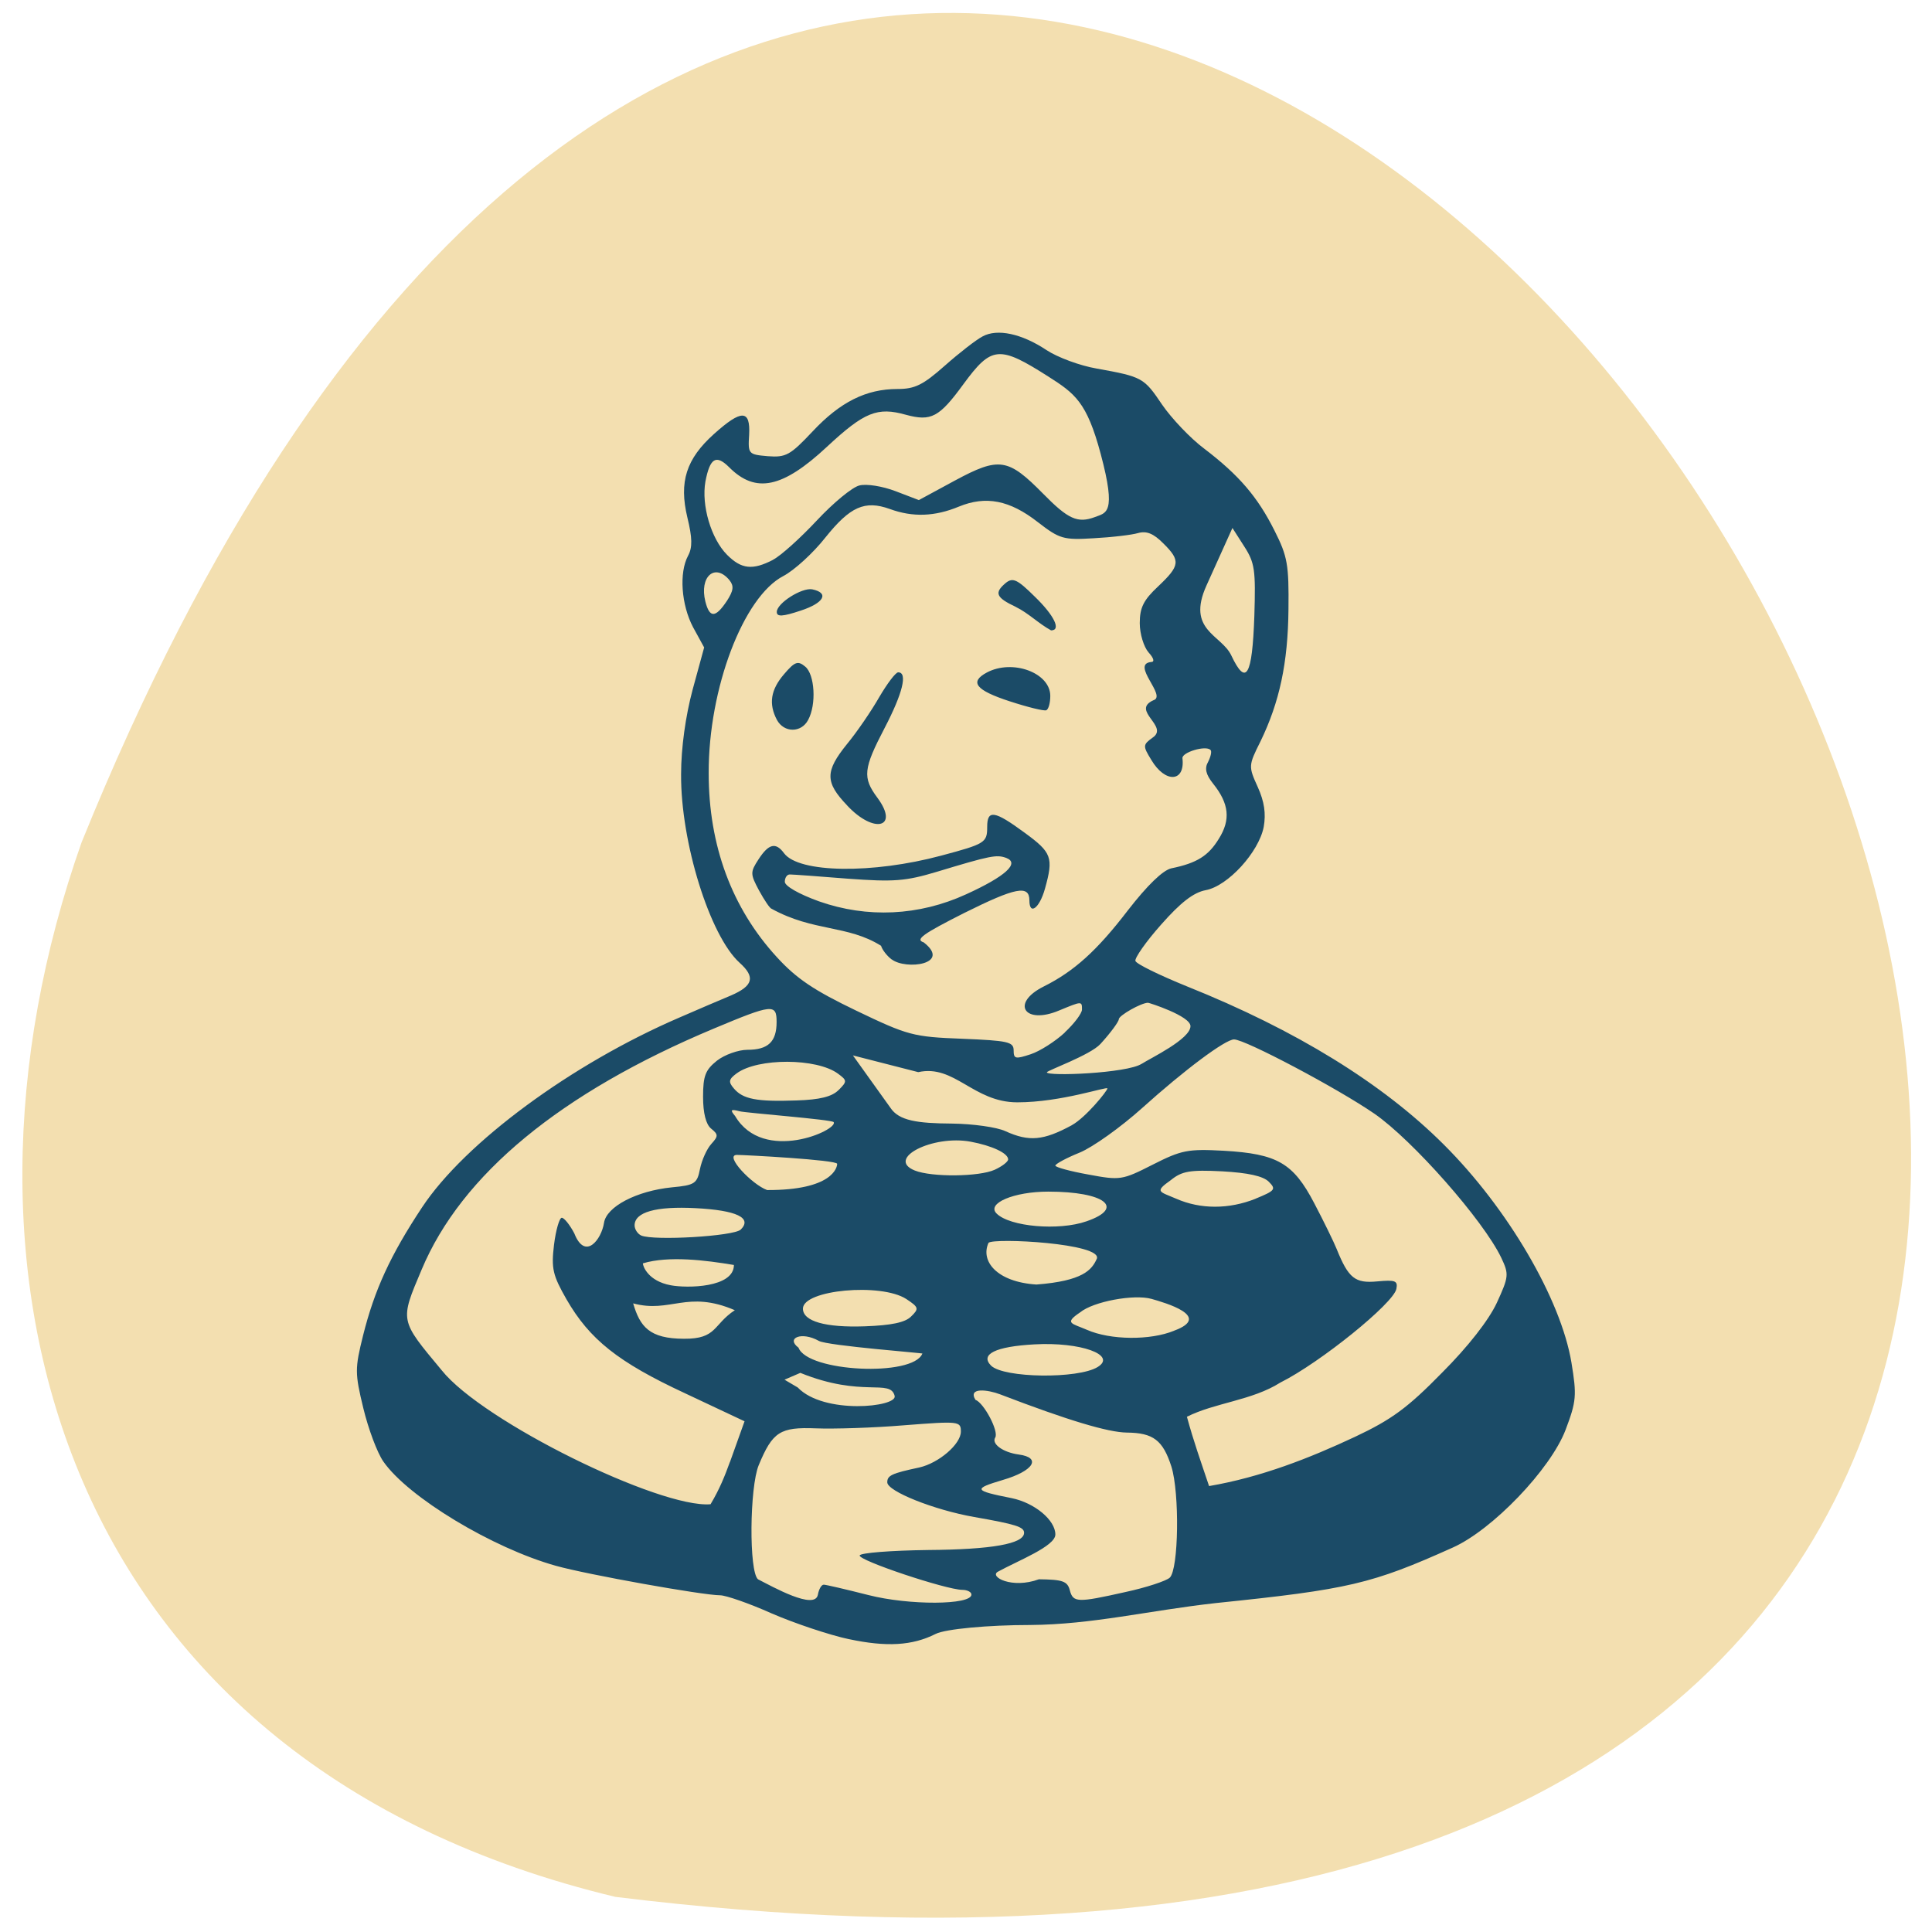 <svg xmlns="http://www.w3.org/2000/svg" viewBox="0 0 32 32"><path d="m 10.191 31.418 c 45.08 5.555 7.715 -58.34 -8.84 -17.465 c -2.539 7.184 -0.336 15.262 8.84 17.465" fill="#f3dfb0"/><path d="m 14.06 27.15 c -0.324 -0.07 -0.898 -0.262 -1.277 -0.426 c -0.375 -0.168 -0.762 -0.301 -0.855 -0.301 c -0.285 0 -2.207 -0.344 -2.719 -0.488 c -1.051 -0.293 -2.449 -1.137 -2.859 -1.727 c -0.102 -0.145 -0.25 -0.543 -0.332 -0.883 c -0.141 -0.582 -0.141 -0.656 -0.004 -1.207 c 0.188 -0.75 0.449 -1.324 0.977 -2.121 c 0.711 -1.074 2.477 -2.375 4.266 -3.145 c 0.289 -0.125 0.668 -0.289 0.848 -0.363 c 0.371 -0.16 0.41 -0.305 0.145 -0.543 c -0.492 -0.445 -0.977 -1.996 -0.969 -3.121 c 0 -0.438 0.074 -0.965 0.191 -1.402 l 0.191 -0.699 l -0.184 -0.336 c -0.195 -0.371 -0.234 -0.902 -0.082 -1.184 c 0.074 -0.137 0.07 -0.297 -0.012 -0.633 c -0.141 -0.59 -0.02 -0.969 0.441 -1.383 c 0.457 -0.41 0.605 -0.406 0.582 0.016 c -0.02 0.316 -0.012 0.324 0.309 0.352 c 0.301 0.023 0.371 -0.016 0.742 -0.41 c 0.457 -0.488 0.887 -0.703 1.406 -0.703 c 0.289 0 0.422 -0.066 0.785 -0.387 c 0.238 -0.211 0.52 -0.43 0.625 -0.484 c 0.242 -0.133 0.648 -0.047 1.059 0.227 c 0.184 0.121 0.555 0.258 0.828 0.305 c 0.762 0.137 0.785 0.152 1.086 0.598 c 0.156 0.227 0.469 0.559 0.699 0.73 c 0.574 0.438 0.883 0.797 1.164 1.359 c 0.215 0.426 0.238 0.563 0.23 1.301 c -0.008 0.887 -0.148 1.539 -0.465 2.191 c -0.199 0.398 -0.199 0.41 -0.043 0.754 c 0.109 0.242 0.137 0.438 0.098 0.66 c -0.082 0.418 -0.594 0.98 -0.961 1.047 c -0.203 0.039 -0.414 0.203 -0.738 0.57 c -0.25 0.281 -0.441 0.555 -0.426 0.602 c 0.016 0.051 0.402 0.238 0.855 0.422 c 1.805 0.723 3.242 1.609 4.254 2.621 c 1.059 1.055 1.938 2.559 2.113 3.609 c 0.09 0.547 0.082 0.641 -0.098 1.117 c -0.25 0.652 -1.211 1.656 -1.871 1.949 c -1.34 0.602 -1.719 0.691 -3.922 0.918 c -1.121 0.125 -2.039 0.355 -3.074 0.363 c -0.691 0 -1.406 0.066 -1.566 0.148 c -0.387 0.195 -0.813 0.219 -1.438 0.086 m -0.418 -0.902 c 0.039 0 0.371 0.078 0.742 0.172 c 0.672 0.172 1.707 0.168 1.707 -0.008 c 0 -0.043 -0.07 -0.078 -0.152 -0.078 c -0.273 -0.004 -1.723 -0.488 -1.699 -0.57 c 0.012 -0.043 0.52 -0.082 1.133 -0.09 c 1.055 -0.008 1.59 -0.102 1.59 -0.285 c 0 -0.098 -0.137 -0.141 -0.828 -0.262 c -0.664 -0.117 -1.438 -0.426 -1.438 -0.574 c 0 -0.113 0.07 -0.148 0.531 -0.246 c 0.324 -0.074 0.688 -0.387 0.688 -0.594 c 0 -0.172 -0.027 -0.176 -0.938 -0.105 c -0.516 0.043 -1.172 0.063 -1.465 0.051 c -0.59 -0.023 -0.715 0.055 -0.945 0.609 c -0.152 0.367 -0.164 1.766 -0.012 1.891 c 0.238 0.121 0.945 0.52 0.992 0.254 c 0.016 -0.09 0.059 -0.164 0.094 -0.164 m 5 0.121 c 0.344 -0.074 0.676 -0.184 0.734 -0.238 c 0.148 -0.141 0.164 -1.402 0.027 -1.84 c -0.141 -0.438 -0.301 -0.559 -0.738 -0.563 c -0.313 -0.004 -0.977 -0.203 -2.098 -0.633 c -0.203 -0.078 -0.539 -0.121 -0.41 0.09 c 0.141 0.051 0.391 0.523 0.328 0.625 c -0.066 0.105 0.129 0.246 0.387 0.281 c 0.387 0.051 0.25 0.273 -0.262 0.422 c -0.496 0.148 -0.484 0.176 0.148 0.301 c 0.379 0.078 0.723 0.363 0.723 0.602 c 0 0.195 -0.621 0.434 -0.953 0.617 c -0.145 0.082 0.234 0.289 0.68 0.125 c 0.391 0.004 0.473 0.031 0.512 0.18 c 0.055 0.207 0.121 0.211 0.922 0.031 m -6.551 -2.152 l 0.242 -0.676 l -0.988 -0.465 c -1.109 -0.516 -1.578 -0.891 -1.961 -1.555 c -0.227 -0.398 -0.254 -0.508 -0.207 -0.902 c 0.031 -0.25 0.09 -0.449 0.129 -0.449 c 0.039 0 0.133 0.117 0.207 0.258 c 0.18 0.457 0.449 0.102 0.492 -0.172 c 0.039 -0.27 0.539 -0.531 1.125 -0.59 c 0.379 -0.035 0.418 -0.063 0.465 -0.305 c 0.031 -0.148 0.113 -0.332 0.188 -0.414 c 0.117 -0.129 0.117 -0.156 -0.004 -0.254 c -0.086 -0.07 -0.133 -0.258 -0.133 -0.527 c 0 -0.348 0.039 -0.445 0.23 -0.598 c 0.125 -0.098 0.355 -0.18 0.504 -0.18 c 0.344 0 0.484 -0.133 0.484 -0.461 c 0 -0.305 -0.07 -0.297 -1.039 0.109 c -2.539 1.063 -4.18 2.418 -4.84 3.992 c -0.363 0.859 -0.367 0.828 0.332 1.668 c 0.68 0.852 3.617 2.289 4.453 2.219 c 0.152 -0.254 0.238 -0.473 0.32 -0.699 m 10.355 -0.418 c 0.605 -0.285 0.871 -0.48 1.438 -1.059 c 0.438 -0.438 0.777 -0.875 0.91 -1.16 c 0.199 -0.434 0.203 -0.473 0.074 -0.746 c -0.297 -0.621 -1.469 -1.949 -2.102 -2.387 c -0.613 -0.422 -2.141 -1.23 -2.324 -1.23 c -0.145 0 -0.82 0.504 -1.523 1.137 c -0.352 0.316 -0.816 0.648 -1.035 0.738 c -0.223 0.09 -0.402 0.188 -0.402 0.215 c 0 0.027 0.246 0.094 0.547 0.148 c 0.527 0.098 0.559 0.094 1.066 -0.164 c 0.477 -0.242 0.582 -0.262 1.176 -0.23 c 0.887 0.051 1.152 0.203 1.5 0.871 c 0.156 0.297 0.324 0.641 0.371 0.758 c 0.195 0.484 0.305 0.57 0.672 0.535 c 0.297 -0.027 0.344 -0.012 0.316 0.125 c -0.047 0.238 -1.258 1.219 -1.922 1.551 c -0.469 0.297 -1.082 0.332 -1.547 0.566 c 0.113 0.414 0.223 0.719 0.367 1.148 c 0.863 -0.148 1.66 -0.461 2.418 -0.816 m -7.625 -0.676 c -0.074 -0.293 -0.531 0.035 -1.563 -0.383 l -0.262 0.113 l 0.219 0.129 c 0.434 0.453 1.652 0.324 1.605 0.141 m 3.363 -0.48 c 0.324 -0.199 -0.285 -0.418 -1.047 -0.375 c -0.645 0.035 -0.906 0.164 -0.719 0.352 c 0.211 0.207 1.441 0.223 1.766 0.023 m -6.01 -0.941 c -0.793 -0.34 -1.063 0.055 -1.684 -0.113 c 0.113 0.383 0.266 0.586 0.844 0.586 c 0.547 0.004 0.477 -0.234 0.84 -0.473 m 1.391 0.508 c -0.285 -0.16 -0.551 -0.047 -0.336 0.113 c 0.148 0.402 1.895 0.488 2.051 0.098 c 0.09 -0.004 -1.574 -0.129 -1.715 -0.211 m 5.883 -0.168 c 0.648 -0.238 -0.156 -0.465 -0.371 -0.527 c -0.293 -0.082 -0.965 0.043 -1.184 0.223 c -0.273 0.184 -0.137 0.18 0.113 0.289 c 0.391 0.172 1.051 0.176 1.441 0.016 m -4.352 -0.238 c 0.133 -0.129 0.125 -0.152 -0.082 -0.289 c -0.418 -0.27 -1.711 -0.152 -1.711 0.16 c 0 0.211 0.375 0.316 1.023 0.293 c 0.441 -0.016 0.672 -0.063 0.77 -0.164 m 3.074 -0.953 c 0.109 -0.258 -1.707 -0.352 -1.793 -0.266 c -0.137 0.301 0.133 0.648 0.793 0.691 c 0.77 -0.059 0.918 -0.242 1 -0.426 m -6.01 0.102 c -0.465 -0.078 -1.078 -0.156 -1.508 -0.027 c 0 0.047 0.086 0.293 0.461 0.363 c 0.27 0.051 1.047 0.043 1.047 -0.336 m 0.113 -0.586 c 0.195 -0.195 -0.07 -0.32 -0.746 -0.355 c -0.66 -0.035 -1.012 0.066 -1.012 0.285 c 0 0.066 0.051 0.141 0.109 0.168 c 0.211 0.09 1.535 0.012 1.648 -0.098 m 5.727 -0.137 c 0.648 -0.223 0.305 -0.492 -0.633 -0.492 c -0.57 0 -1.027 0.195 -0.855 0.363 c 0.219 0.219 1.031 0.289 1.488 0.129 m 2.801 -0.375 c 0.324 -0.133 0.344 -0.156 0.219 -0.281 c -0.094 -0.094 -0.344 -0.148 -0.77 -0.172 c -0.535 -0.027 -0.668 -0.004 -0.852 0.145 c -0.281 0.199 -0.188 0.188 0.09 0.309 c 0.402 0.176 0.871 0.176 1.313 0 m -6.93 -0.578 c 0 -0.066 -1.535 -0.148 -1.66 -0.148 c -0.219 0 0.25 0.492 0.5 0.582 c 1.078 0.004 1.16 -0.371 1.16 -0.434 m 2.609 0.098 c 0.121 -0.055 0.223 -0.133 0.223 -0.172 c 0 -0.102 -0.266 -0.227 -0.621 -0.293 c -0.629 -0.117 -1.41 0.281 -0.926 0.477 c 0.281 0.113 1.066 0.105 1.324 -0.012 m 1.277 -0.738 c 0.234 -0.129 0.59 -0.57 0.59 -0.609 c 0 -0.039 -0.762 0.23 -1.492 0.23 c -0.73 0 -1.039 -0.633 -1.641 -0.5 l -1.082 -0.277 l 0.621 0.867 c 0.141 0.215 0.445 0.258 1.02 0.262 c 0.344 0.004 0.742 0.059 0.883 0.125 c 0.395 0.18 0.633 0.156 1.102 -0.098 m -3.945 -0.051 c -0.023 -0.043 -1.457 -0.152 -1.559 -0.18 c -0.145 -0.039 -0.16 -0.023 -0.074 0.078 c 0.469 0.797 1.715 0.23 1.633 0.102 m 0.082 -0.531 c 0.145 -0.145 0.141 -0.16 -0.012 -0.273 c -0.352 -0.258 -1.324 -0.262 -1.676 -0.004 c -0.133 0.098 -0.141 0.141 -0.047 0.25 c 0.148 0.176 0.375 0.223 1.035 0.199 c 0.391 -0.012 0.59 -0.063 0.699 -0.172 m 5.02 -0.434 c 0.145 -0.094 0.809 -0.41 0.809 -0.625 c 0 -0.168 -0.684 -0.387 -0.703 -0.387 c -0.113 0 -0.484 0.211 -0.484 0.273 c 0 0.039 -0.137 0.227 -0.305 0.41 c -0.168 0.184 -0.887 0.441 -0.887 0.469 c 0 0.07 1.332 0.016 1.57 -0.141 m -1.273 -0.52 c 0.156 -0.145 0.285 -0.316 0.285 -0.379 c 0 -0.141 0 -0.141 -0.379 0.016 c -0.574 0.242 -0.809 -0.121 -0.254 -0.398 c 0.5 -0.25 0.879 -0.59 1.391 -1.258 c 0.324 -0.418 0.582 -0.668 0.723 -0.699 c 0.422 -0.086 0.613 -0.207 0.785 -0.488 c 0.199 -0.316 0.172 -0.582 -0.094 -0.914 c -0.121 -0.152 -0.145 -0.254 -0.082 -0.363 c 0.043 -0.086 0.063 -0.172 0.039 -0.195 c -0.078 -0.082 -0.477 0.039 -0.465 0.137 c 0.047 0.398 -0.285 0.418 -0.516 0.027 c -0.141 -0.23 -0.141 -0.25 0.02 -0.367 c 0.285 -0.188 -0.367 -0.449 0.016 -0.621 c 0.227 -0.07 -0.383 -0.598 -0.039 -0.633 c 0.063 0 0.043 -0.066 -0.043 -0.16 c -0.078 -0.09 -0.145 -0.305 -0.145 -0.484 c 0 -0.258 0.063 -0.383 0.305 -0.609 c 0.363 -0.344 0.375 -0.426 0.082 -0.715 c -0.16 -0.16 -0.273 -0.207 -0.414 -0.168 c -0.105 0.031 -0.434 0.07 -0.734 0.086 c -0.504 0.031 -0.566 0.012 -0.926 -0.266 c -0.469 -0.367 -0.863 -0.441 -1.309 -0.258 c -0.395 0.164 -0.762 0.18 -1.145 0.039 c -0.414 -0.148 -0.656 -0.039 -1.066 0.473 c -0.203 0.258 -0.516 0.543 -0.695 0.637 c -0.664 0.344 -1.242 1.863 -1.238 3.266 c 0 1.199 0.383 2.234 1.129 3.047 c 0.328 0.359 0.617 0.551 1.316 0.887 c 0.855 0.41 0.941 0.434 1.754 0.465 c 0.754 0.031 0.852 0.051 0.852 0.191 c 0 0.145 0.031 0.148 0.281 0.066 c 0.156 -0.051 0.41 -0.215 0.566 -0.359 m -2.867 -1.211 c -0.078 -0.059 -0.156 -0.16 -0.176 -0.227 c -0.555 -0.348 -1.117 -0.23 -1.813 -0.613 c -0.027 -0.004 -0.117 -0.137 -0.207 -0.301 c -0.148 -0.277 -0.148 -0.305 -0.008 -0.52 c 0.168 -0.258 0.285 -0.285 0.422 -0.098 c 0.246 0.328 1.465 0.344 2.602 0.039 c 0.73 -0.195 0.762 -0.215 0.762 -0.477 c 0 -0.289 0.121 -0.27 0.621 0.098 c 0.449 0.328 0.48 0.41 0.336 0.926 c -0.09 0.324 -0.258 0.449 -0.258 0.195 c 0 -0.262 -0.23 -0.215 -1.078 0.207 c -0.688 0.348 -0.82 0.441 -0.672 0.488 c 0.465 0.363 -0.297 0.461 -0.531 0.281 m 1.234 -1.078 c 0.652 -0.297 0.891 -0.516 0.664 -0.602 c -0.16 -0.059 -0.262 -0.039 -1.141 0.227 c -0.531 0.16 -0.723 0.172 -1.48 0.117 c -0.48 -0.039 -0.914 -0.07 -0.961 -0.07 c -0.047 -0.004 -0.086 0.051 -0.086 0.121 c 0 0.07 0.23 0.203 0.566 0.324 c 0.797 0.281 1.656 0.242 2.438 -0.117 m -1.969 -1.469 c -0.371 -0.387 -0.371 -0.566 -0.004 -1.02 c 0.164 -0.199 0.402 -0.547 0.531 -0.773 c 0.133 -0.227 0.273 -0.414 0.316 -0.414 c 0.16 0 0.074 0.348 -0.223 0.918 c -0.355 0.68 -0.371 0.824 -0.121 1.16 c 0.367 0.496 -0.055 0.605 -0.5 0.129 m -1.164 -1.418 c -0.141 -0.266 -0.105 -0.5 0.117 -0.758 c 0.18 -0.211 0.23 -0.227 0.352 -0.125 c 0.156 0.129 0.188 0.625 0.047 0.883 c -0.113 0.215 -0.398 0.215 -0.516 0 m 3.855 -0.309 c -0.563 -0.184 -0.672 -0.32 -0.379 -0.477 c 0.426 -0.227 1.051 0.004 1.051 0.387 c 0 0.113 -0.027 0.219 -0.066 0.238 c -0.035 0.016 -0.309 -0.051 -0.605 -0.148 m 0.102 -1.563 c -0.332 -0.156 -0.363 -0.234 -0.168 -0.398 c 0.117 -0.094 0.191 -0.059 0.48 0.227 c 0.324 0.313 0.441 0.559 0.27 0.559 c -0.207 -0.113 -0.379 -0.289 -0.582 -0.387 m -3.961 0.082 c 0 -0.145 0.414 -0.406 0.586 -0.375 c 0.289 0.059 0.195 0.227 -0.188 0.352 c -0.305 0.102 -0.398 0.105 -0.398 0.023 m 7.91 0.066 c 0.023 -0.762 0.008 -0.879 -0.168 -1.152 l -0.195 -0.305 l -0.43 0.953 c -0.336 0.742 0.246 0.813 0.41 1.156 c 0.246 0.52 0.348 0.352 0.383 -0.652 m -8.738 -0.246 c 0.113 -0.176 0.121 -0.25 0.043 -0.348 c -0.242 -0.289 -0.5 -0.055 -0.398 0.355 c 0.07 0.277 0.168 0.273 0.355 -0.008 m 0.766 -0.684 c 0.129 -0.066 0.457 -0.363 0.727 -0.652 c 0.27 -0.289 0.586 -0.551 0.703 -0.578 c 0.117 -0.031 0.383 0.012 0.598 0.094 l 0.387 0.148 l 0.598 -0.324 c 0.734 -0.395 0.879 -0.371 1.461 0.219 c 0.414 0.422 0.57 0.492 0.855 0.387 c 0.184 -0.074 0.367 -0.043 0.098 -1.047 c -0.23 -0.859 -0.426 -1 -0.867 -1.281 c -0.816 -0.52 -0.941 -0.508 -1.406 0.125 c -0.402 0.551 -0.535 0.621 -0.953 0.508 c -0.473 -0.133 -0.688 -0.047 -1.309 0.531 c -0.734 0.684 -1.18 0.777 -1.617 0.34 c -0.219 -0.219 -0.32 -0.156 -0.395 0.234 c -0.07 0.395 0.094 0.949 0.359 1.215 c 0.238 0.238 0.422 0.258 0.762 0.082" fill="#1b4b67"/></svg>